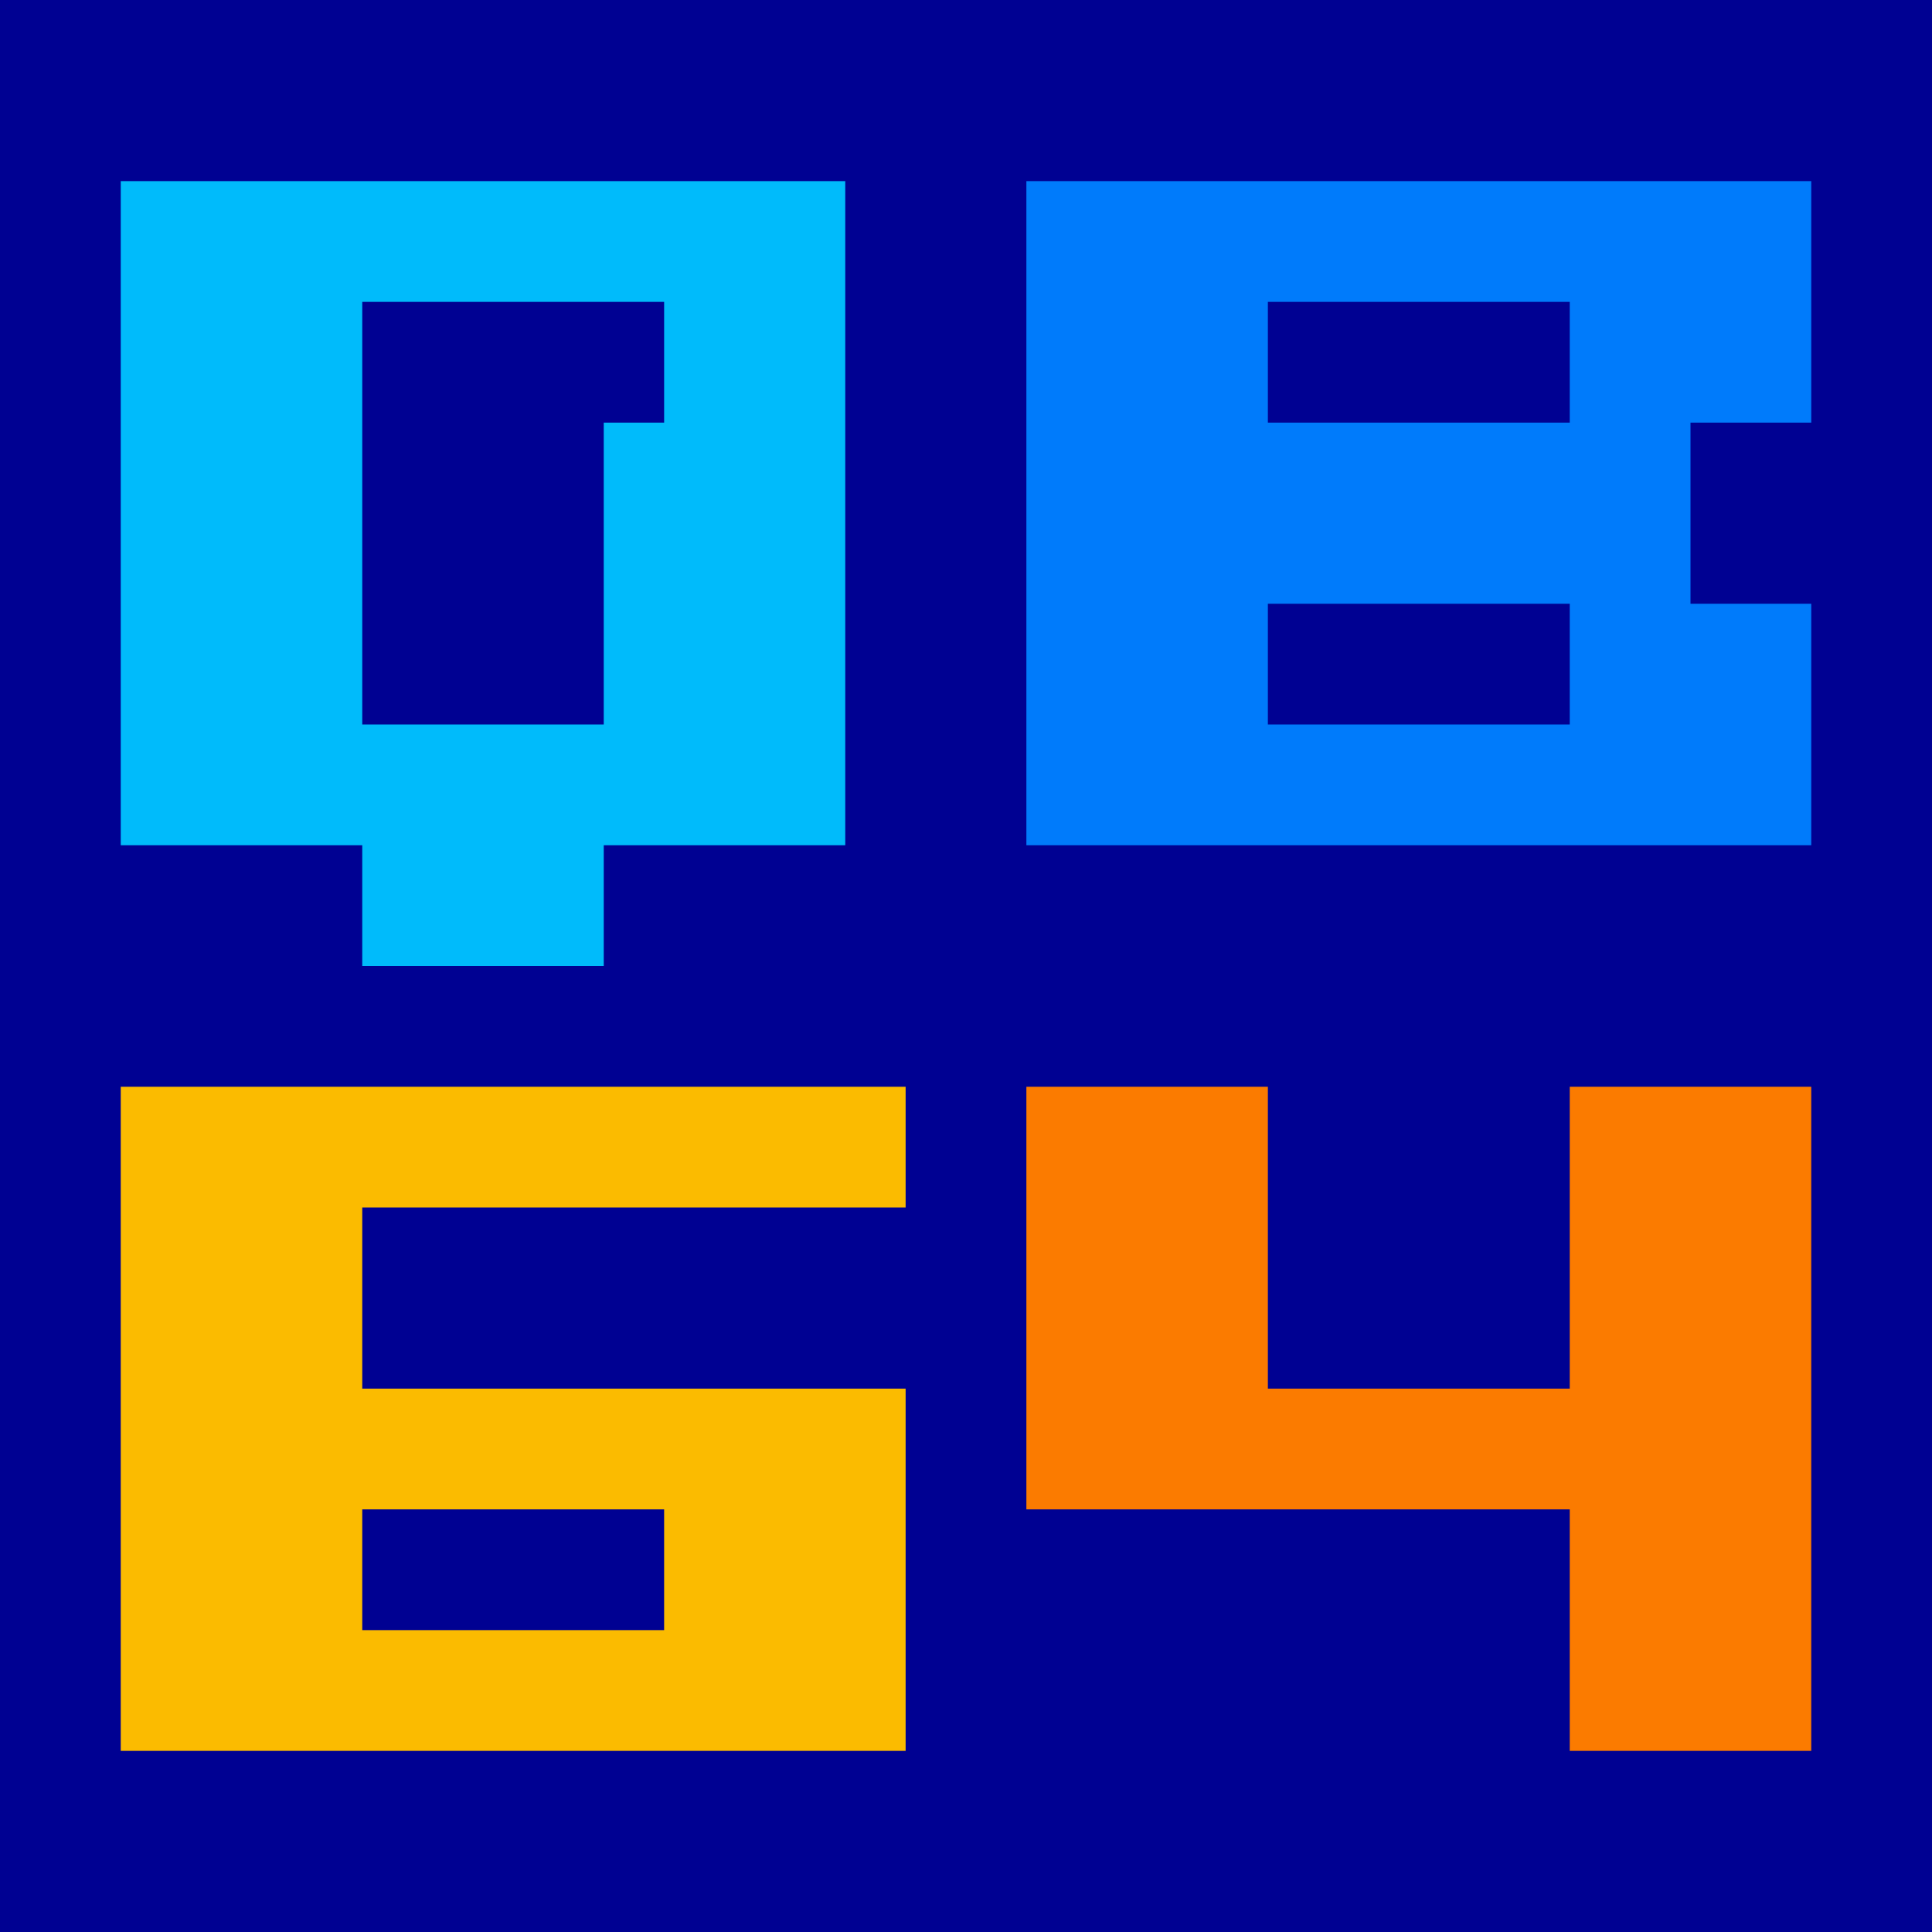 <?xml version="1.0" encoding="UTF-8" standalone="no"?>
<svg xmlns:svg="http://www.w3.org/2000/svg" xmlns="http://www.w3.org/2000/svg" version="1.1" width="1024" height="1024" viewBox="0 0 1024 1024">
  <rect id="background" style="fill:#000192" x="0" y="0" width="1024" height="1024"/>
  <path id="Q" style="fill:#00bbfb" d="M 192,480 V 448 H 128 64 V 272 96 h 192 192 v 176 176 h -64 -64 v 32 32 H 256 192 Z M 320,304 v -80 h 16 16 v -32 -32 h -80 -80 v 112 112 h 64 64 z"/>
  <path id="B" style="fill:#007bfb" d="M 544,272 V 96 h 208 208 v 64 64 h -32 -32 v 48 48 h 32 32 v 64 64 H 752 544 Z m 288,80 v -32 h -80 -80 v 32 32 h 80 80 z m 0,-160 v -32 h -80 -80 v 32 32 h 80 80 z"/>
  <path id="6" style="fill:#fbbb00" d="M 64,752 V 576 h 208 208 v 32 32 H 336 192 v 48 48 h 144 144 v 96 96 H 272 64 Z m 288,80 v -32 h -80 -80 v 32 32 h 80 80 z"/>
  <path id="4" style="fill:#fb7b00" d="M 832,864 V 800 H 688 544 V 688 576 h 64 64 v 80 80 h 80 80 v -80 -80 h 64 64 v 176 176 h -64 -64 z"/>
</svg>
